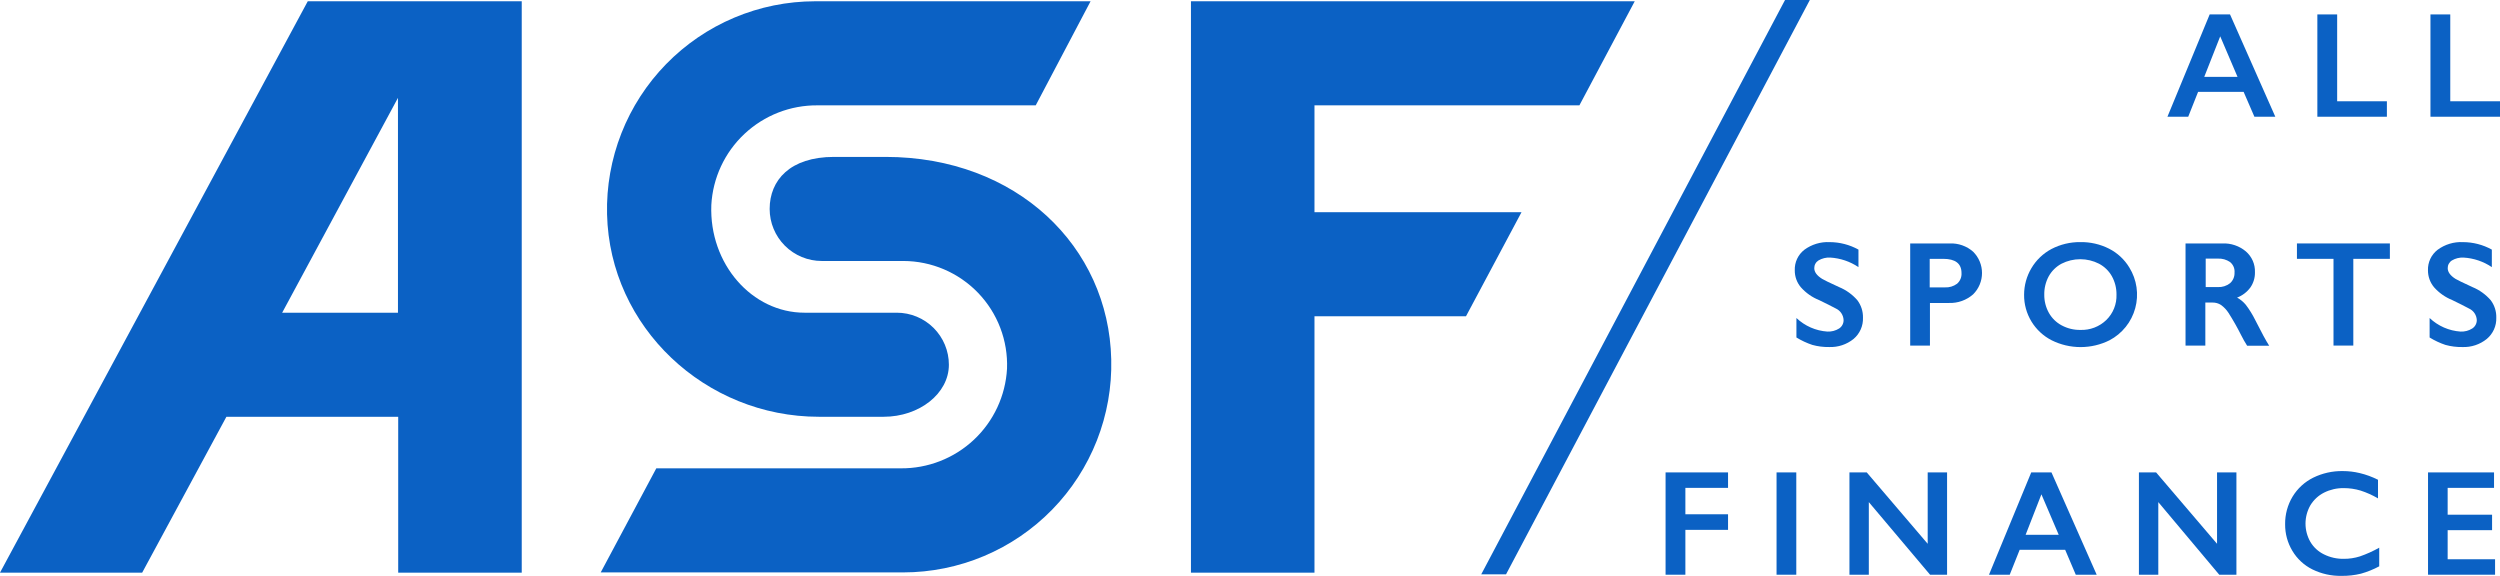 <svg  viewBox="0 0 369 85" fill="none" xmlns="http://www.w3.org/2000/svg">
<path d="M120.877 61.516H130.421C135.701 61.516 140.055 58.084 140.055 53.835C140.055 51.798 139.244 49.845 137.802 48.404C136.36 46.964 134.403 46.155 132.364 46.155H118.745C111 46.155 104.659 38.968 104.991 30.264C105.207 26.267 106.956 22.508 109.877 19.767C112.797 17.026 116.663 15.515 120.67 15.549H152.873L160.968 0.188H120.301C116.205 0.193 112.15 1.015 108.376 2.606C104.602 4.198 101.185 6.527 98.325 9.456C95.465 12.385 93.22 15.855 91.722 19.663C90.224 23.471 89.502 27.539 89.601 31.629C89.996 48.311 104.11 61.516 120.877 61.516Z" fill="#0B61C4"/>
<path d="M130.7 23.159H123.1C116.623 23.159 113.601 26.591 113.601 30.84C113.601 32.877 114.411 34.831 115.853 36.271C117.296 37.712 119.252 38.521 121.292 38.521H133.345C135.404 38.526 137.441 38.946 139.335 39.755C141.228 40.563 142.939 41.744 144.366 43.227C145.793 44.71 146.907 46.464 147.64 48.386C148.374 50.307 148.713 52.357 148.637 54.412C148.419 58.411 146.667 62.172 143.743 64.912C140.819 67.653 136.95 69.162 132.94 69.126H96.87L88.666 84.488H133.318C137.415 84.484 141.47 83.662 145.244 82.071C149.019 80.48 152.437 78.152 155.297 75.222C158.157 72.293 160.402 68.822 161.9 65.014C163.398 61.206 164.118 57.137 164.019 53.047C163.65 36.374 150.058 23.159 130.7 23.159Z" fill="#0B61C4"/>
<path d="M45.426 0.188L0 84.522H20.986L33.417 61.516H58.775V84.522H77.008V0.188H45.426ZM41.648 46.155L58.739 14.444V46.155H41.648Z" fill="#0B61C4"/>
<path d="M233.119 15.549L241.287 0.188H194.017H186.039H175.784V84.522H194.017V46.685H216.379L224.574 31.323H194.017V15.549H233.119Z" fill="#0B61C4"/>
<path d="M329.152 2.129L335.836 17.23H332.75L331.158 13.556H324.439L322.981 17.23H319.914L326.148 2.129H329.152ZM325.347 11.346H330.259L327.704 5.363L325.347 11.346Z" fill="#0B61C4"/>
<path d="M344.965 2.129V14.948H352.305V17.23H342.042V2.129H344.965Z" fill="#0B61C4"/>
<path d="M361.66 2.129V14.948H369V17.23H358.736V2.129H361.66Z" fill="#0B61C4"/>
<path d="M270.054 35.736C271.543 35.741 273.006 36.121 274.309 36.841V39.428C273.069 38.593 271.628 38.106 270.135 38.017C269.53 37.986 268.93 38.133 268.408 38.44C268.215 38.56 268.056 38.729 267.948 38.929C267.839 39.129 267.784 39.353 267.787 39.581C267.787 40.156 268.174 40.676 268.948 41.162C269.164 41.305 270 41.71 271.448 42.374C272.487 42.802 273.411 43.466 274.147 44.315C274.706 45.057 274.997 45.965 274.975 46.893C274.997 47.486 274.883 48.077 274.643 48.62C274.403 49.163 274.043 49.645 273.589 50.028C272.574 50.848 271.296 51.272 269.991 51.223C269.15 51.237 268.311 51.132 267.5 50.908C266.678 50.634 265.89 50.266 265.152 49.812V46.938C266.394 48.117 268.011 48.826 269.721 48.941C270.333 48.97 270.94 48.81 271.457 48.483C271.663 48.348 271.83 48.164 271.945 47.947C272.06 47.731 272.118 47.488 272.114 47.243C272.099 46.881 271.985 46.53 271.783 46.229C271.582 45.928 271.301 45.688 270.972 45.536C270.333 45.195 269.514 44.782 268.507 44.297C267.471 43.885 266.547 43.236 265.808 42.401C265.216 41.701 264.897 40.811 264.909 39.895C264.887 39.315 265.003 38.737 265.249 38.211C265.494 37.684 265.862 37.224 266.321 36.868C267.398 36.073 268.717 35.674 270.054 35.736Z" fill="#0B61C4"/>
<path d="M287.783 35.932C289.049 35.879 290.287 36.316 291.237 37.154C291.652 37.566 291.981 38.056 292.205 38.596C292.43 39.136 292.545 39.714 292.545 40.298C292.545 40.883 292.43 41.461 292.205 42.001C291.981 42.54 291.652 43.03 291.237 43.442C290.256 44.306 288.982 44.762 287.675 44.718H284.86V51.006H281.945V35.932H287.783ZM287.064 42.418C287.708 42.453 288.344 42.263 288.863 41.879C289.087 41.684 289.263 41.44 289.377 41.166C289.491 40.892 289.54 40.594 289.519 40.298C289.519 38.906 288.62 38.205 286.821 38.205H284.824V42.418H287.064Z" fill="#0B61C4"/>
<path d="M307.069 35.734C308.536 35.711 309.987 36.044 311.296 36.705C312.536 37.335 313.573 38.3 314.292 39.489C314.84 40.377 315.201 41.367 315.35 42.4C315.5 43.432 315.436 44.483 315.162 45.49C314.888 46.496 314.41 47.436 313.757 48.25C313.105 49.065 312.292 49.736 311.368 50.224C310.042 50.886 308.579 51.23 307.096 51.23C305.613 51.23 304.15 50.886 302.823 50.224C301.587 49.592 300.552 48.628 299.834 47.441C299.116 46.255 298.743 44.891 298.757 43.505C298.757 42.13 299.126 40.78 299.828 39.597C300.533 38.396 301.557 37.414 302.787 36.758C304.107 36.068 305.579 35.716 307.069 35.734ZM301.735 43.487C301.723 44.429 301.958 45.359 302.418 46.182C302.86 46.968 303.519 47.61 304.316 48.032C305.163 48.483 306.11 48.712 307.069 48.697C307.772 48.722 308.473 48.606 309.13 48.354C309.787 48.103 310.386 47.721 310.892 47.233C311.39 46.746 311.781 46.16 312.04 45.514C312.298 44.867 312.419 44.174 312.394 43.478C312.405 42.536 312.173 41.608 311.719 40.783C311.277 39.992 310.614 39.346 309.812 38.923C308.956 38.486 308.008 38.259 307.046 38.259C306.085 38.259 305.137 38.486 304.28 38.923C303.485 39.349 302.829 39.995 302.391 40.783C301.945 41.613 301.719 42.544 301.735 43.487Z" fill="#0B61C4"/>
<path d="M328.018 35.933C329.282 35.875 330.522 36.295 331.49 37.11C331.929 37.488 332.277 37.959 332.509 38.489C332.741 39.02 332.851 39.595 332.83 40.173C332.851 40.973 332.618 41.76 332.165 42.419C331.667 43.101 330.983 43.625 330.195 43.928C330.688 44.196 331.125 44.556 331.481 44.988C332.017 45.694 332.483 46.449 332.875 47.243C333.799 49.076 334.486 50.339 334.935 51.034H331.679C331.351 50.52 331.051 49.99 330.78 49.444C330.22 48.33 329.605 47.244 328.936 46.192C328.639 45.73 328.257 45.327 327.811 45.006C327.441 44.77 327.009 44.648 326.57 44.656H325.508V51.007H322.585V35.933H328.018ZM327.361 42.374C328.011 42.405 328.65 42.201 329.16 41.799C329.379 41.602 329.551 41.358 329.664 41.087C329.778 40.815 329.83 40.521 329.817 40.227C329.842 39.936 329.795 39.643 329.681 39.373C329.566 39.104 329.388 38.867 329.16 38.682C328.634 38.318 328.001 38.138 327.361 38.17H325.562V42.374H327.361Z" fill="#0B61C4"/>
<path d="M352.746 35.932V38.205H347.349V51.006H344.425V38.205H339.028V35.932H352.746Z" fill="#0B61C4"/>
<path d="M363.541 35.737C365.03 35.741 366.493 36.121 367.795 36.842V39.429C366.559 38.593 365.121 38.106 363.631 38.019C363.026 37.986 362.425 38.133 361.904 38.441C361.71 38.561 361.552 38.73 361.443 38.93C361.334 39.13 361.279 39.354 361.283 39.581C361.283 40.157 361.67 40.678 362.434 41.163C362.659 41.306 363.487 41.711 364.935 42.375C365.974 42.803 366.898 43.467 367.633 44.316C368.189 45.058 368.478 45.967 368.452 46.894C368.472 47.489 368.356 48.08 368.113 48.623C367.87 49.166 367.506 49.647 367.049 50.029C366.034 50.849 364.755 51.273 363.451 51.224C362.606 51.239 361.764 51.133 360.95 50.909C360.131 50.635 359.346 50.267 358.611 49.813V46.939C359.854 48.118 361.47 48.827 363.181 48.942C363.79 48.97 364.393 48.81 364.908 48.484C365.114 48.35 365.283 48.166 365.4 47.949C365.516 47.732 365.576 47.49 365.574 47.244C365.559 46.881 365.444 46.529 365.241 46.228C365.037 45.926 364.754 45.687 364.422 45.537C363.787 45.196 362.968 44.783 361.967 44.298C360.932 43.883 360.008 43.234 359.268 42.402C358.68 41.7 358.361 40.811 358.368 39.896C358.348 39.315 358.466 38.737 358.713 38.211C358.96 37.685 359.329 37.224 359.79 36.869C360.871 36.07 362.197 35.67 363.541 35.737Z" fill="#0B61C4"/>
<path d="M255.059 69.727V72.009H248.762V75.907H255.059V78.207H248.762V84.828H245.839V69.727H255.059Z" fill="#0B61C4"/>
<path d="M265.133 69.727V84.828H262.219V69.727H265.133Z" fill="#0B61C4"/>
<path d="M275.532 69.727L284.527 80.264V69.727H287.388V84.828H284.878L275.838 74.111V84.828H272.978V69.727H275.532Z" fill="#0B61C4"/>
<path d="M302.796 69.727L309.471 84.828H306.385L304.82 81.154H298.101L296.635 84.828H293.576L299.81 69.727H302.796ZM298.982 78.935H303.867L301.312 72.961L298.982 78.935Z" fill="#0B61C4"/>
<path d="M318.241 69.727L327.236 80.264V69.727H330.096V84.828H327.56L318.565 74.111V84.828H315.704V69.727H318.241Z" fill="#0B61C4"/>
<path d="M345.775 69.53C346.624 69.528 347.469 69.628 348.294 69.826C349.229 70.049 350.135 70.381 350.993 70.814V73.563C350.177 73.083 349.312 72.695 348.411 72.404C347.608 72.165 346.775 72.044 345.937 72.045C344.93 72.031 343.933 72.259 343.032 72.71C342.194 73.132 341.492 73.783 341.008 74.587C340.54 75.408 340.293 76.337 340.293 77.282C340.293 78.227 340.54 79.156 341.008 79.977C341.482 80.779 342.183 81.422 343.023 81.828C343.928 82.276 344.927 82.501 345.937 82.483C346.746 82.489 347.55 82.368 348.321 82.124C349.308 81.783 350.263 81.353 351.173 80.839V83.588C350.316 84.049 349.411 84.413 348.474 84.675C347.532 84.904 346.565 85.013 345.596 84.999C344.113 85.025 342.645 84.699 341.314 84.046C340.084 83.437 339.056 82.485 338.354 81.306C337.644 80.124 337.274 78.769 337.284 77.39C337.263 75.948 337.646 74.529 338.39 73.293C339.12 72.091 340.178 71.122 341.44 70.5C342.788 69.84 344.274 69.508 345.775 69.53Z" fill="#0B61C4"/>
<path d="M368.119 69.727V72.009H361.273V75.97H367.831V78.252H361.273V82.546H368.272V84.828H358.377V69.727H368.119Z" fill="#0B61C4"/>
<path d="M222.29 84.774L267.131 0H263.47L218.629 84.774H222.29Z" fill="#0B61C4"/>
</svg>
